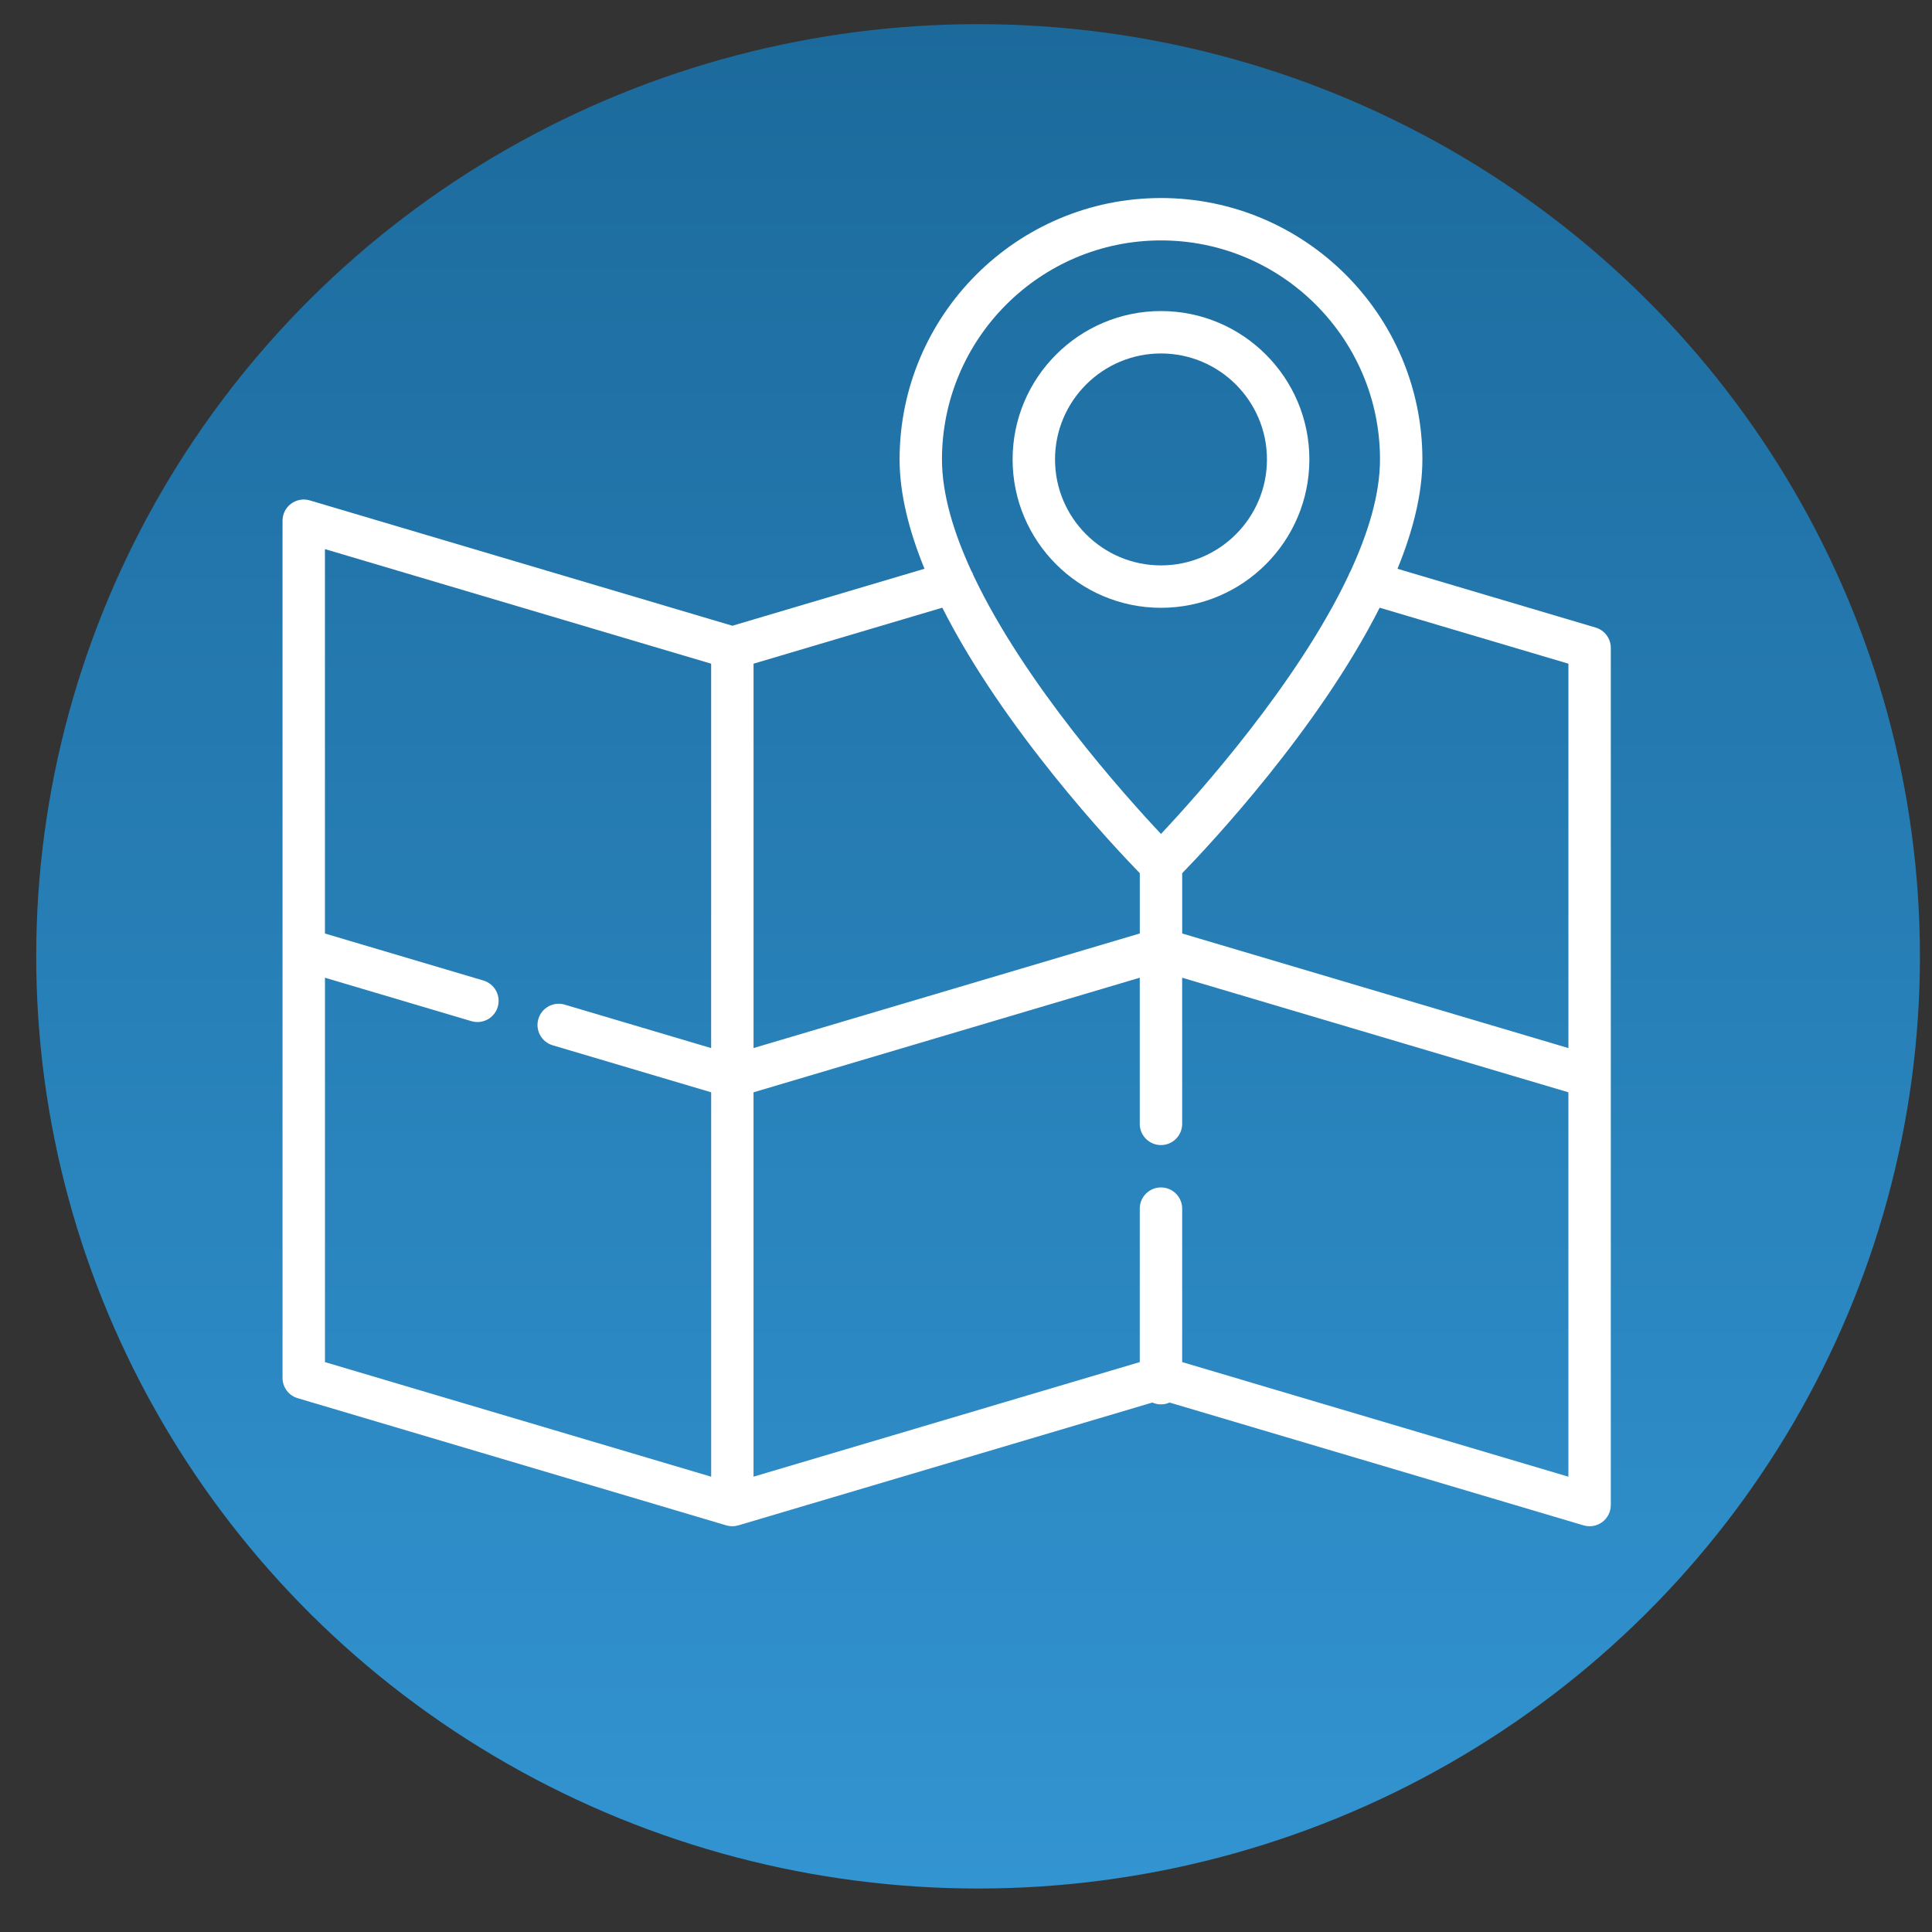 <?xml version="1.0" encoding="utf-8"?>
<!-- Generator: Adobe Illustrator 23.0.4, SVG Export Plug-In . SVG Version: 6.00 Build 0)  -->
<svg version="1.1" id="Ebene_1" xmlns="http://www.w3.org/2000/svg" xmlns:xlink="http://www.w3.org/1999/xlink" x="0px" y="0px"
	 viewBox="0 0 800 800" style="enable-background:new 0 0 800 800;" xml:space="preserve">
<rect x="0" y="0" width="800" height="800" fill="#333333" stroke="none"/>
<style type="text/css">
	.st0{fill:url(#SVGID_1_);}
	.st1{fill:#FFFFFF;}
</style>
<linearGradient id="SVGID_1_" gradientUnits="userSpaceOnUse" x1="405" y1="782" x2="405" y2="10">
	<stop  offset="0" style="stop-color:#3294D1"/>
	<stop  offset="1" style="stop-color:#1C6A9C"/>
</linearGradient>
<ellipse class="st0" cx="405" cy="396" rx="390" ry="386"/>
<g>
	<path class="st1" d="M667,445.6V268.27c0-3.89-2.56-7.31-6.28-8.41l-82.05-24.34c6.35-15.53,10.31-30.95,10.31-45.27
		C588.98,130.56,540.42,82,480.74,82s-108.24,48.56-108.24,108.24c0,14.32,3.96,29.73,10.31,45.27l-79.55,23.6L128.27,207.2
		c-2.65-0.79-5.53-0.27-7.75,1.38c-2.22,1.66-3.53,4.26-3.53,7.03v177.55c0,0.02,0,0.04,0,0.06v177.33c0,3.89,2.55,7.31,6.28,8.41
		l177.34,52.62c0.05,0.02,0.13,0.04,0.13,0.04c0.03,0.01,0.06,0.01,0.09,0.02c0.33,0.09,0.66,0.16,1,0.22
		c0.09,0.02,0.18,0.03,0.27,0.04c0.37,0.05,0.74,0.08,1.12,0.08c0.41,0,0.78-0.03,1.15-0.08c0.09-0.01,0.18-0.03,0.27-0.04
		c0.34-0.05,0.68-0.13,1.01-0.22c0.03-0.01,0.06-0.01,0.09-0.02l0.08-0.02c0.05-0.02,171.35-50.84,171.35-50.84
		c1.09,0.48,2.29,0.76,3.56,0.76c1.27,0,2.47-0.27,3.56-0.76l171.43,50.86c0.82,0.24,1.66,0.36,2.5,0.36c1.87,0,3.72-0.6,5.25-1.74
		c2.22-1.66,3.53-4.26,3.53-7.03V445.67C667,445.65,667,445.63,667,445.6L667,445.6z M649.45,274.82v159.17l-159.93-47.45v-24.96
		c11.44-11.79,56.39-59.67,81.77-109.94L649.45,274.82L649.45,274.82z M480.74,99.55c50.01,0,90.69,40.68,90.69,90.69
		c0,14.25-4.77,30.13-12.18,46.21c-0.37,0.59-0.67,1.23-0.9,1.91c-21.15,44.64-62.06,90.4-77.61,106.95
		c-15.55-16.54-56.42-62.23-77.58-106.86c-0.24-0.75-0.57-1.45-0.97-2.08c-7.39-16.05-12.14-31.89-12.14-46.13
		C390.05,140.24,430.73,99.55,480.74,99.55z M471.96,361.57v24.96l-159.93,47.45V274.82l78.16-23.19
		C415.57,301.9,460.52,349.79,471.96,361.57z M134.55,404.85l60.64,17.99c0.83,0.25,1.67,0.37,2.5,0.37c3.79,0,7.28-2.47,8.41-6.28
		c1.38-4.65-1.27-9.53-5.92-10.91l-65.63-19.47V227.37l159.92,47.45v159.17L233.84,416c-4.65-1.38-9.53,1.27-10.91,5.92
		c-1.38,4.65,1.27,9.53,5.92,10.91l65.63,19.47v159.17l-159.92-47.45V404.85L134.55,404.85z M489.51,564.01v-63.54
		c0-4.85-3.93-8.78-8.78-8.78s-8.78,3.93-8.78,8.78v63.54l-159.93,47.45V452.3l159.93-47.45v60.52c0,4.85,3.93,8.78,8.78,8.78
		s8.78-3.93,8.78-8.78v-60.52l159.93,47.45v159.17L489.51,564.01z"/>
	<path class="st1" d="M480.74,251.68c33.88,0,61.44-27.56,61.44-61.44c0-33.88-27.56-61.44-61.44-61.44s-61.44,27.56-61.44,61.44
		C419.3,224.12,446.86,251.68,480.74,251.68z M480.74,146.36c24.2,0,43.88,19.69,43.88,43.88s-19.69,43.88-43.88,43.88
		s-43.88-19.69-43.88-43.88S456.54,146.36,480.74,146.36z"/>
</g>
</svg>
